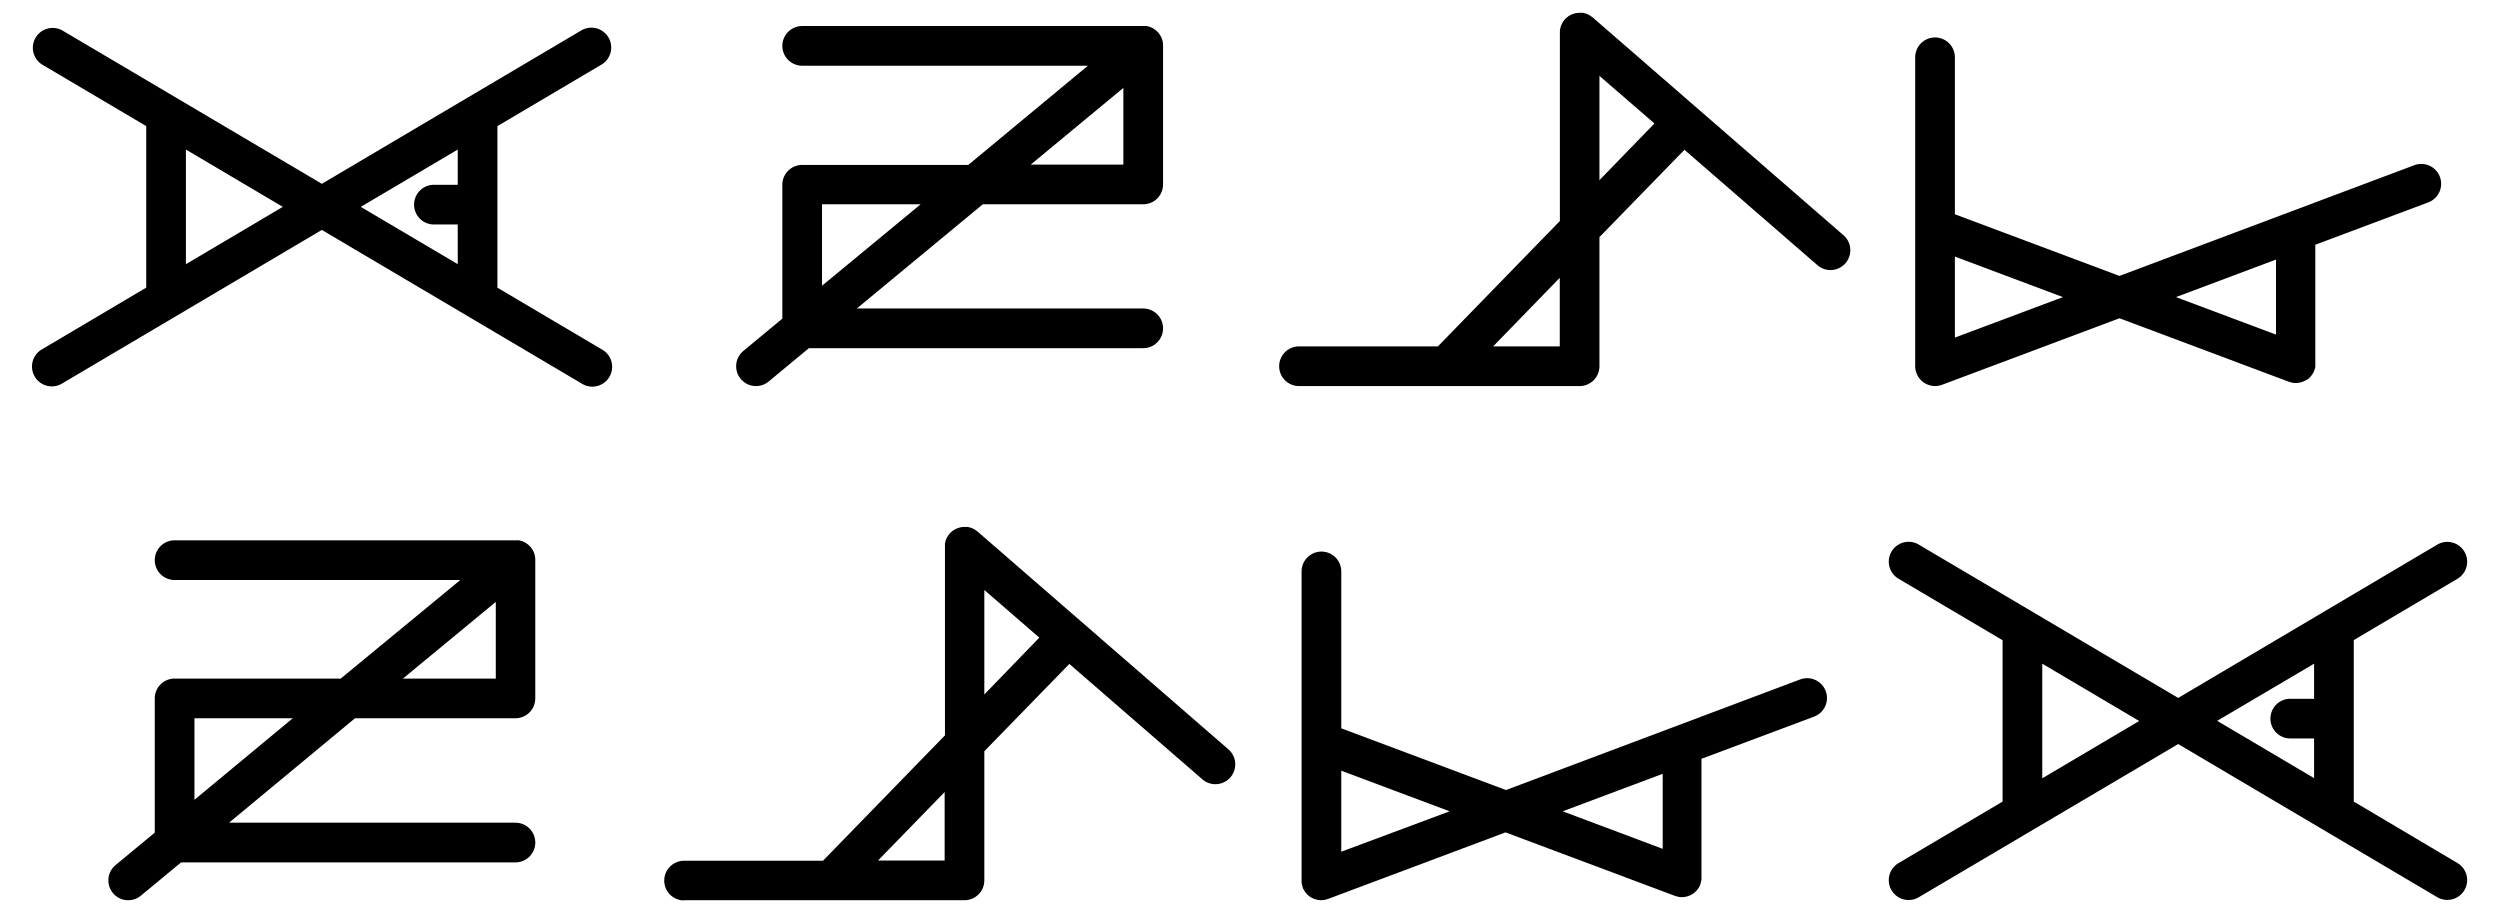 <svg xmlns="http://www.w3.org/2000/svg" width="630" height="230" viewBox="0 0 630 230"><path d="M151.57,16.28a5,5,0,0,0-5.09-8.61L81.1,46.32,15.71,7.67a5,5,0,0,0-5.08,8.61l26.22,15.5v40.7L10.63,88a5,5,0,1,0,5.08,8.61L81.1,57.94l65.38,38.65A5,5,0,1,0,151.57,88l-26.22-15.5V31.78ZM46.85,66.57V37.69L71.27,52.13Zm68.5-20h-6a5,5,0,0,0,0,10h6v10L90.92,52.13l24.43-14.44Z"/><path d="M619.37,217.54,593.15,202v-40.7l26.22-15.5a5,5,0,0,0-5.08-8.61L548.9,175.88l-65.38-38.65a5,5,0,1,0-5.09,8.61l26.22,15.5V202l-26.22,15.5a5,5,0,1,0,5.09,8.61L548.9,187.5l65.39,38.65a5,5,0,0,0,5.08-8.61ZM514.65,196.13V167.25l24.43,14.44Zm68.5-28.88v8.84h-6a5,5,0,0,0,0,10h6v10l-24.42-14.44Z"/><path d="M482.72,93.18c0,.18.09.36.14.53s.05.22.09.33a.47.47,0,0,0,.05.1c0,.1.09.19.13.29s.18.35.28.52l.17.25a6.26,6.26,0,0,0,.41.49l.16.18a5.11,5.11,0,0,0,.68.55l.09.06a4.32,4.32,0,0,0,.67.36l.28.11a5.58,5.58,0,0,0,.58.18l.28.07a5.49,5.49,0,0,0,.9.09,5.11,5.11,0,0,0,.95-.1c.13,0,.25-.07.38-.1s.29-.07.43-.12L534.1,80.2l42.69,16a3.45,3.45,0,0,0,.43.12l.38.11a5.09,5.09,0,0,0,.95.09,5.49,5.49,0,0,0,.9-.09l.28-.06a3.93,3.93,0,0,0,.58-.19l.28-.11a4.32,4.32,0,0,0,.67-.36l.09,0a4.5,4.5,0,0,0,.68-.56l.16-.18a3.94,3.94,0,0,0,.41-.49l.17-.25c.1-.16.19-.34.28-.52s.09-.19.13-.29a.41.41,0,0,0,.05-.09c0-.11,0-.22.09-.33s.1-.35.14-.54a4.89,4.89,0,0,0,0-.55c0-.11,0-.22,0-.34V61.67L611.92,51a5,5,0,0,0-3.51-9.37L534.1,69.53,492.63,54V14.44a5,5,0,1,0-10,0V92.29c0,.11,0,.22,0,.34A5.35,5.35,0,0,0,482.72,93.18Zm90.83-27.77V84.32l-25.21-9.45Zm-53.69,9.46-27.23,10.2V64.66Z"/><path d="M190.51,97.29a5,5,0,0,0,3.19-1.15l10.14-8.4h84.25a5,5,0,0,0,0-10H215.92l31.74-26.26h40.43a5,5,0,0,0,5-5v-35a1.81,1.81,0,0,0,0-.23,3.05,3.05,0,0,0-.05-.52,3.4,3.4,0,0,0-.09-.46,3.68,3.68,0,0,0-.15-.47,3.66,3.66,0,0,0-.18-.46c-.07-.14-.15-.28-.23-.41s-.19-.3-.29-.44-.08-.13-.13-.19l-.16-.16c-.12-.13-.24-.25-.37-.37a3.47,3.47,0,0,0-.37-.3c-.13-.1-.27-.18-.41-.27s-.27-.16-.42-.23-.3-.12-.45-.18l-.46-.14a3.89,3.89,0,0,0-.47-.09,3,3,0,0,0-.52,0l-.22,0H202.15a5,5,0,0,0,0,10h72l-30.14,25H202.15a5,5,0,0,0-5,5V80.3l-9.83,8.14a5,5,0,0,0,3.19,8.85Zm92.58-75.14V41.48H259.74ZM207.15,51.48H232L207.15,72Z"/><path d="M327.33,97.29h70.73a5,5,0,0,0,5-5V59.75l21.42-22L458,66.83a5,5,0,0,0,6.56-7.55L401.34,4.38a2.44,2.44,0,0,0-.23-.16,4.37,4.37,0,0,0-.44-.31,2.73,2.73,0,0,0-.41-.22,3.82,3.82,0,0,0-.46-.21,4,4,0,0,0-.46-.14l-.47-.11-.53,0c-.09,0-.18,0-.28,0l-.17,0-.53.05a4,4,0,0,0-.46.08l-.46.14-.45.17c-.15.07-.28.15-.42.23a3.66,3.66,0,0,0-.42.26l-.36.29c-.13.12-.26.24-.38.37l-.13.11c-.06.08-.1.16-.16.23l-.31.44-.22.41c-.07.15-.14.3-.2.46a3.68,3.68,0,0,0-.15.47c0,.15-.07.3-.1.46a4.75,4.75,0,0,0-.05.53c0,.1,0,.19,0,.28V55.69l-30.74,31.6h-35a5,5,0,0,0,0,10Zm75.73-78.17,13.86,12L403.06,45.4ZM393.06,70V87.29H376.27Z"/><path d="M333,139a5,5,0,0,0-5,5v77.85c0,.11,0,.22,0,.34s0,.36.06.55a4.58,4.58,0,0,0,.14.53c0,.11.05.22.09.33a1,1,0,0,1,0,.1c0,.1.09.19.14.29a5.21,5.21,0,0,0,.28.52l.17.25a6.12,6.12,0,0,0,.4.49l.17.18a5,5,0,0,0,.67.55l.1.06a4.22,4.22,0,0,0,.66.36l.28.11a5.76,5.76,0,0,0,.59.18l.28.07a5.28,5.28,0,0,0,.9.09,5,5,0,0,0,.94-.1c.13,0,.26-.07.38-.1s.29-.07.43-.12l44.71-16.77,42.7,16a3.45,3.45,0,0,0,.43.12l.38.11a5,5,0,0,0,.94.09,5.28,5.28,0,0,0,.9-.09l.28-.06a4.06,4.06,0,0,0,.59-.19l.28-.11a4.22,4.22,0,0,0,.66-.36l.1-.05a5.1,5.1,0,0,0,.67-.56c.06,0,.11-.12.17-.18a3.88,3.88,0,0,0,.4-.49,2.2,2.2,0,0,0,.17-.25,3.25,3.25,0,0,0,.28-.52,2.59,2.59,0,0,0,.14-.29l0-.09a2,2,0,0,0,.09-.33,4.75,4.75,0,0,0,.14-.54,3.31,3.31,0,0,0,.06-.55c0-.11,0-.22,0-.34V191.22l28.38-10.63a5,5,0,1,0-3.51-9.37L379.5,199.09,338,183.54V144A5,5,0,0,0,333,139ZM419,195v18.91l-25.2-9.46Zm-53.69,9.45L338,214.63V194.22Z"/><path d="M44,171a5,5,0,0,0-5,5v33.83L29.12,218a5,5,0,1,0,6.38,7.71l10.14-8.39h84.25a5,5,0,0,0,0-10H57.72L89.46,181h40.43a5,5,0,0,0,5-5V141.08c0-.08,0-.15,0-.23a4.6,4.6,0,0,0-.06-.52,3.4,3.4,0,0,0-.09-.46c0-.16-.09-.32-.14-.47s-.12-.31-.19-.46-.14-.28-.22-.41-.19-.3-.3-.44-.08-.13-.13-.19l-.16-.16-.37-.37a3.47,3.47,0,0,0-.37-.3,6,6,0,0,0-.83-.5,4.69,4.69,0,0,0-.45-.18l-.46-.14a3.55,3.55,0,0,0-.47-.09,2.94,2.94,0,0,0-.51,0,1.81,1.81,0,0,0-.23,0H44a5,5,0,0,0,0,10H116L85.86,171Zm5,30.55V181H73.78Zm75.94-49.87V171H101.54Z"/><path d="M172.32,226.85h70.73a5,5,0,0,0,5-5V189.31l21.42-22L303,196.39a5,5,0,0,0,6.56-7.55l-63.23-54.9c-.08-.07-.16-.11-.23-.17a4.27,4.27,0,0,0-.44-.3,4.23,4.23,0,0,0-.41-.23l-.46-.2a3.64,3.64,0,0,0-.47-.14l-.46-.11a4.75,4.75,0,0,0-.53,0c-.1,0-.19,0-.28,0l-.17,0-.53.05a3.25,3.25,0,0,0-.45.08l-.48.15-.44.16c-.15.07-.29.15-.43.23s-.28.16-.41.26l-.36.29c-.13.12-.26.24-.38.37l-.13.11c-.06.08-.1.16-.16.23l-.31.44-.22.41c-.07.15-.14.3-.2.46a3.68,3.68,0,0,0-.15.47c0,.15-.07.3-.1.46a4.75,4.75,0,0,0,0,.53c0,.1,0,.19,0,.28v47.54l-30.74,31.6h-35a5,5,0,0,0,0,10Zm75.73-78.17,13.86,12L248.05,175Zm-10,50.91v17.26H221.26Z"/></svg>